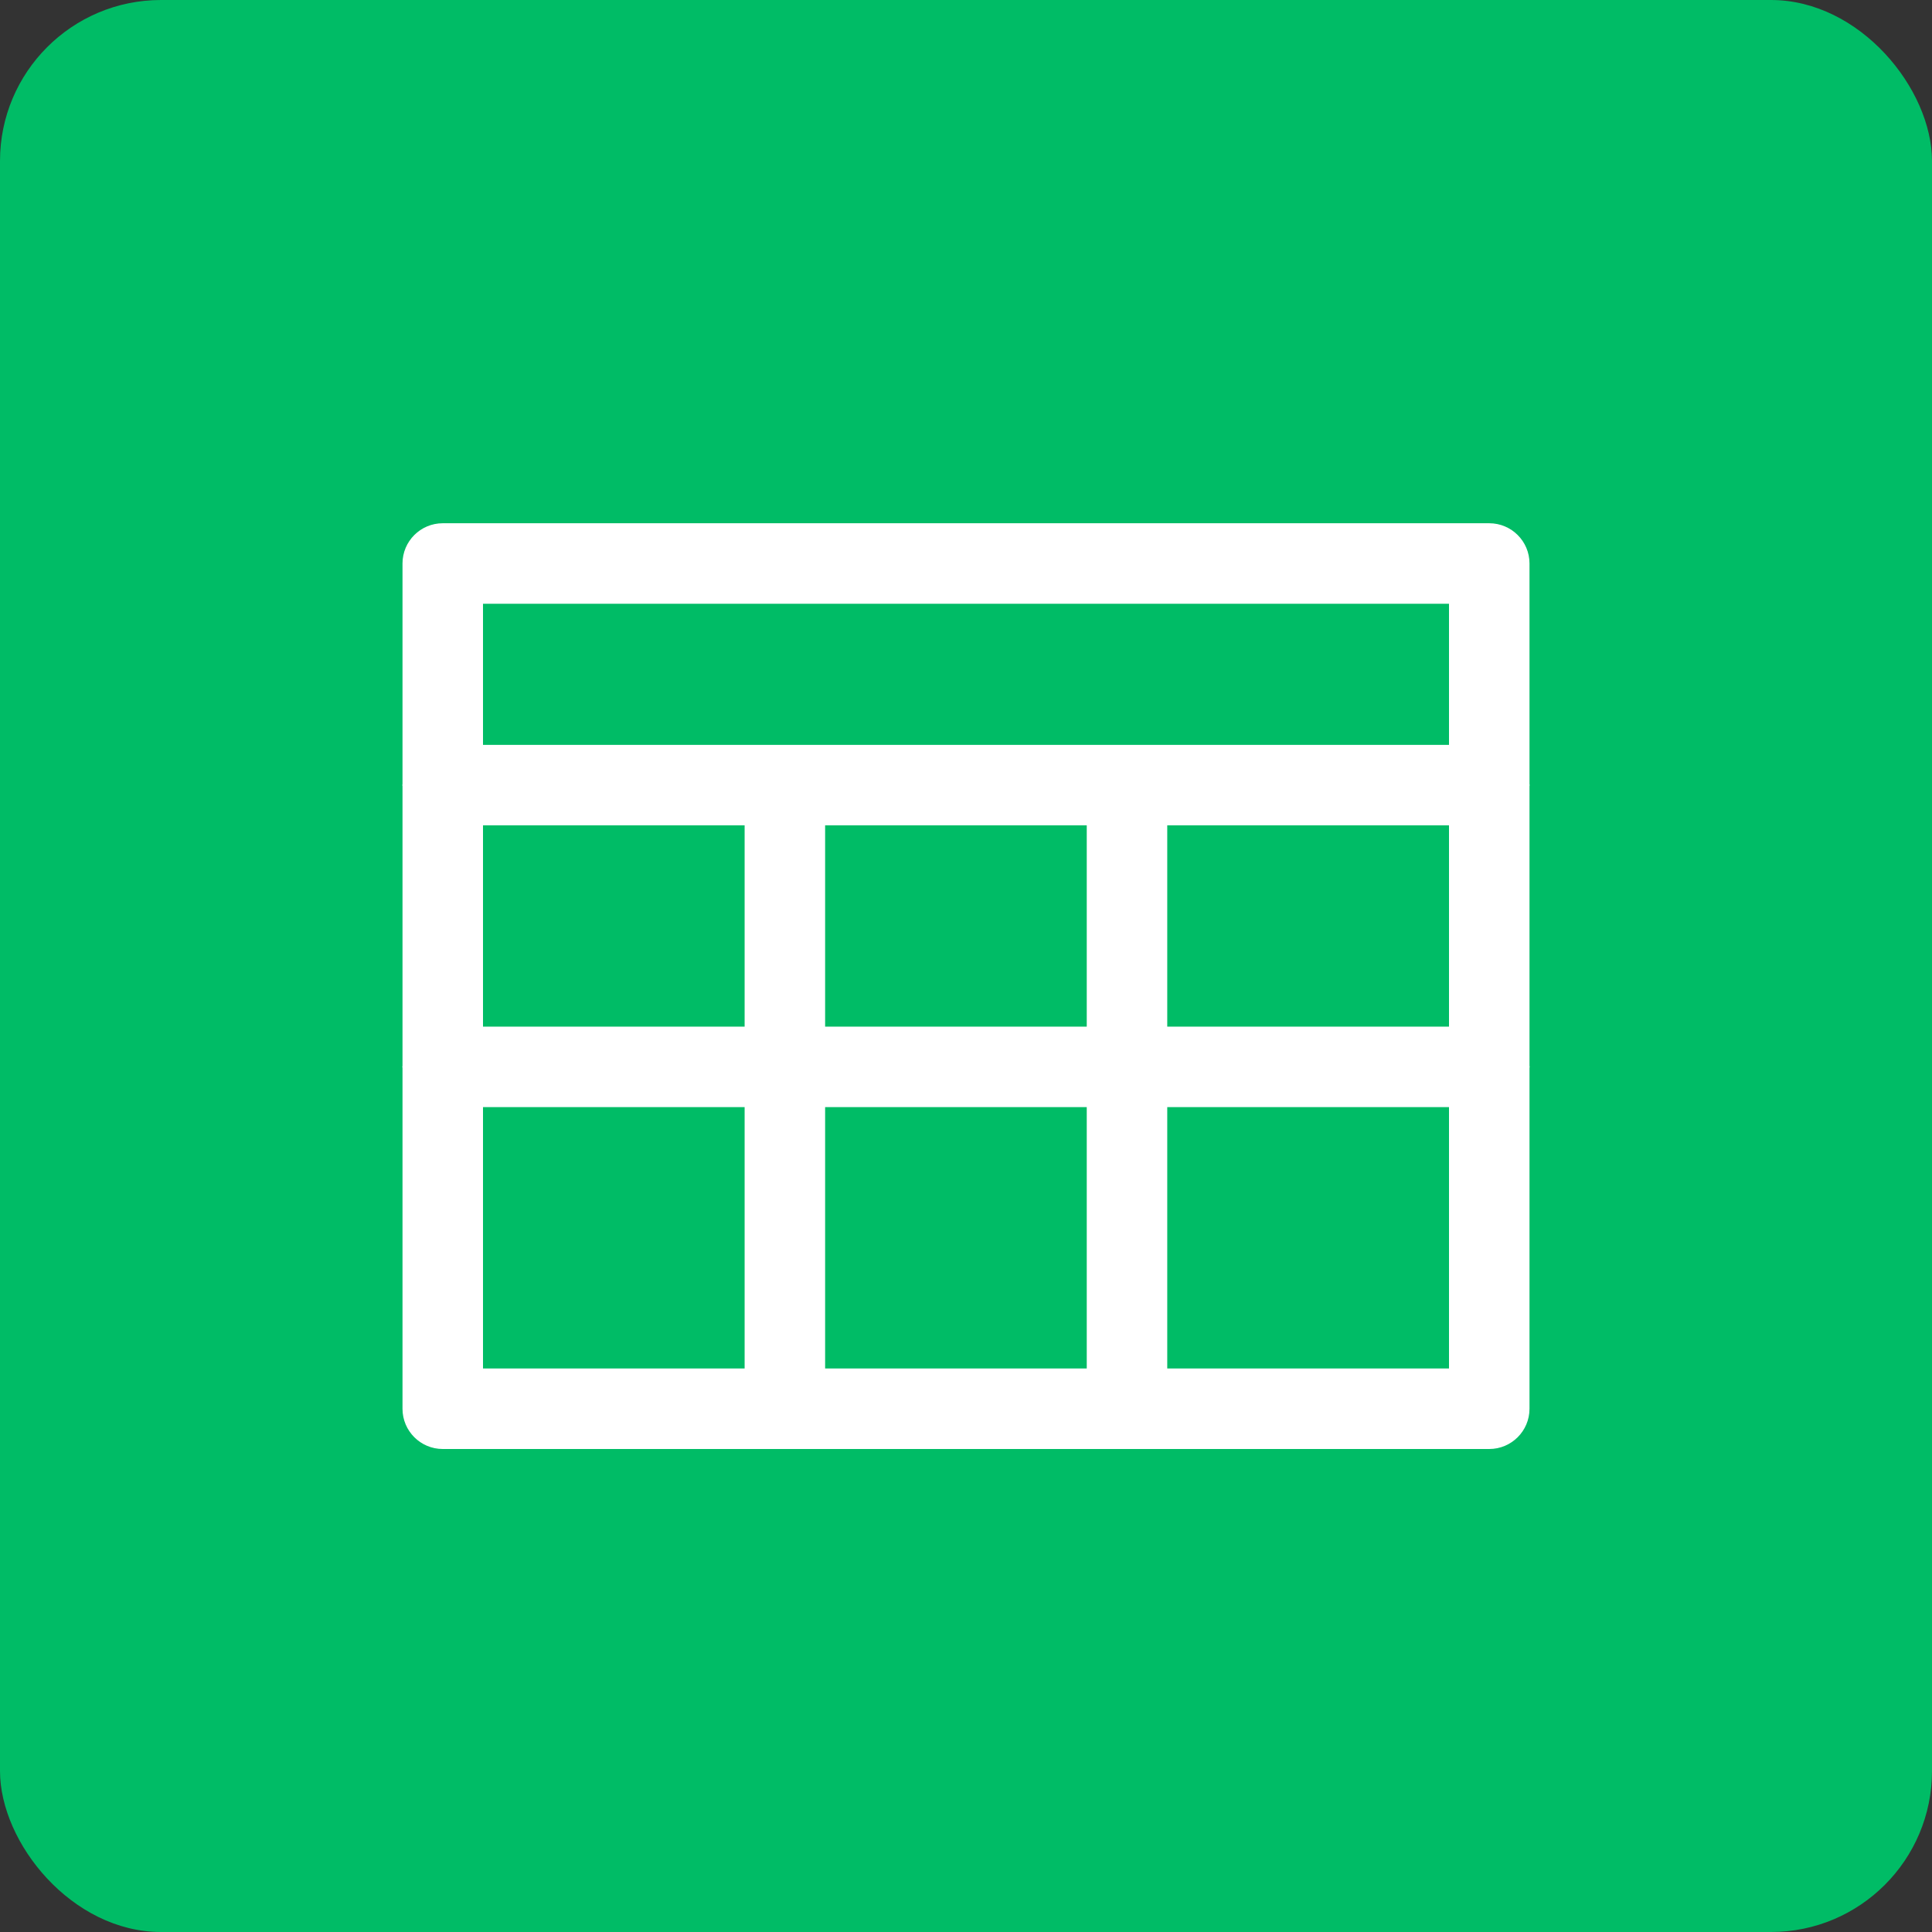 <?xml version="1.0" encoding="UTF-8"?>
<svg width="48px" height="48px" viewBox="0 0 48 48" version="1.1" xmlns="http://www.w3.org/2000/svg" xmlns:xlink="http://www.w3.org/1999/xlink">
    <rect x="0" y="0" width="48" height="48" fill="#333333" stroke="none"/>
    <title>2 （48*48）</title>
    <g id="2-（48*48）" stroke="none" stroke-width="1" fill="none" fill-rule="evenodd">
        <rect id="矩形" fill="#00BC66" x="0" y="0" width="48" height="48" rx="4"></rect>
        <g id="表单组件-表格" transform="translate(8, 8)" fill="#FFFFFF" fill-rule="nonzero">
            <rect id="矩形" opacity="0" x="0" y="0" width="32" height="32"></rect>
            <path d="M30,18.482 L30,11.53 C30,11.521 30.005,11.514 30.005,11.506 C30.005,11.498 30,11.49 30,11.482 L30,6 C30,5.448 29.552,5 29,5 L3,5 C2.448,5 2,5.448 2,6 L2,11.482 C2,11.491 1.995,11.498 1.995,11.506 C1.995,11.514 2,11.521 2,11.53 L2,18.482 C2,18.491 1.995,18.498 1.995,18.506 C1.995,18.514 2,18.521 2,18.53 L2,27 C2,27.552 2.448,28 3,28 L29,28 C29.552,28 30,27.552 30,27 L30,18.53 C30,18.521 30.005,18.514 30.005,18.506 C30.005,18.498 30,18.49 30,18.482 Z M12.5,17.506 L12.5,12.506 L19,12.506 L19,17.506 L12.5,17.506 Z M19,19.506 L19,26 L12.5,26 L12.5,19.506 L19,19.506 Z M4,12.506 L10.5,12.506 L10.5,17.506 L4,17.506 L4,12.506 Z M21,12.506 L28,12.506 L28,17.506 L21,17.506 L21,12.506 Z M28,7 L28,10.506 L4,10.506 L4,7 L28,7 Z M4,19.506 L10.5,19.506 L10.5,26 L4,26 L4,19.506 Z M21,26 L21,19.506 L28,19.506 L28,26 L21,26 Z" id="形状"></path>
        </g>
    </g>
</svg>